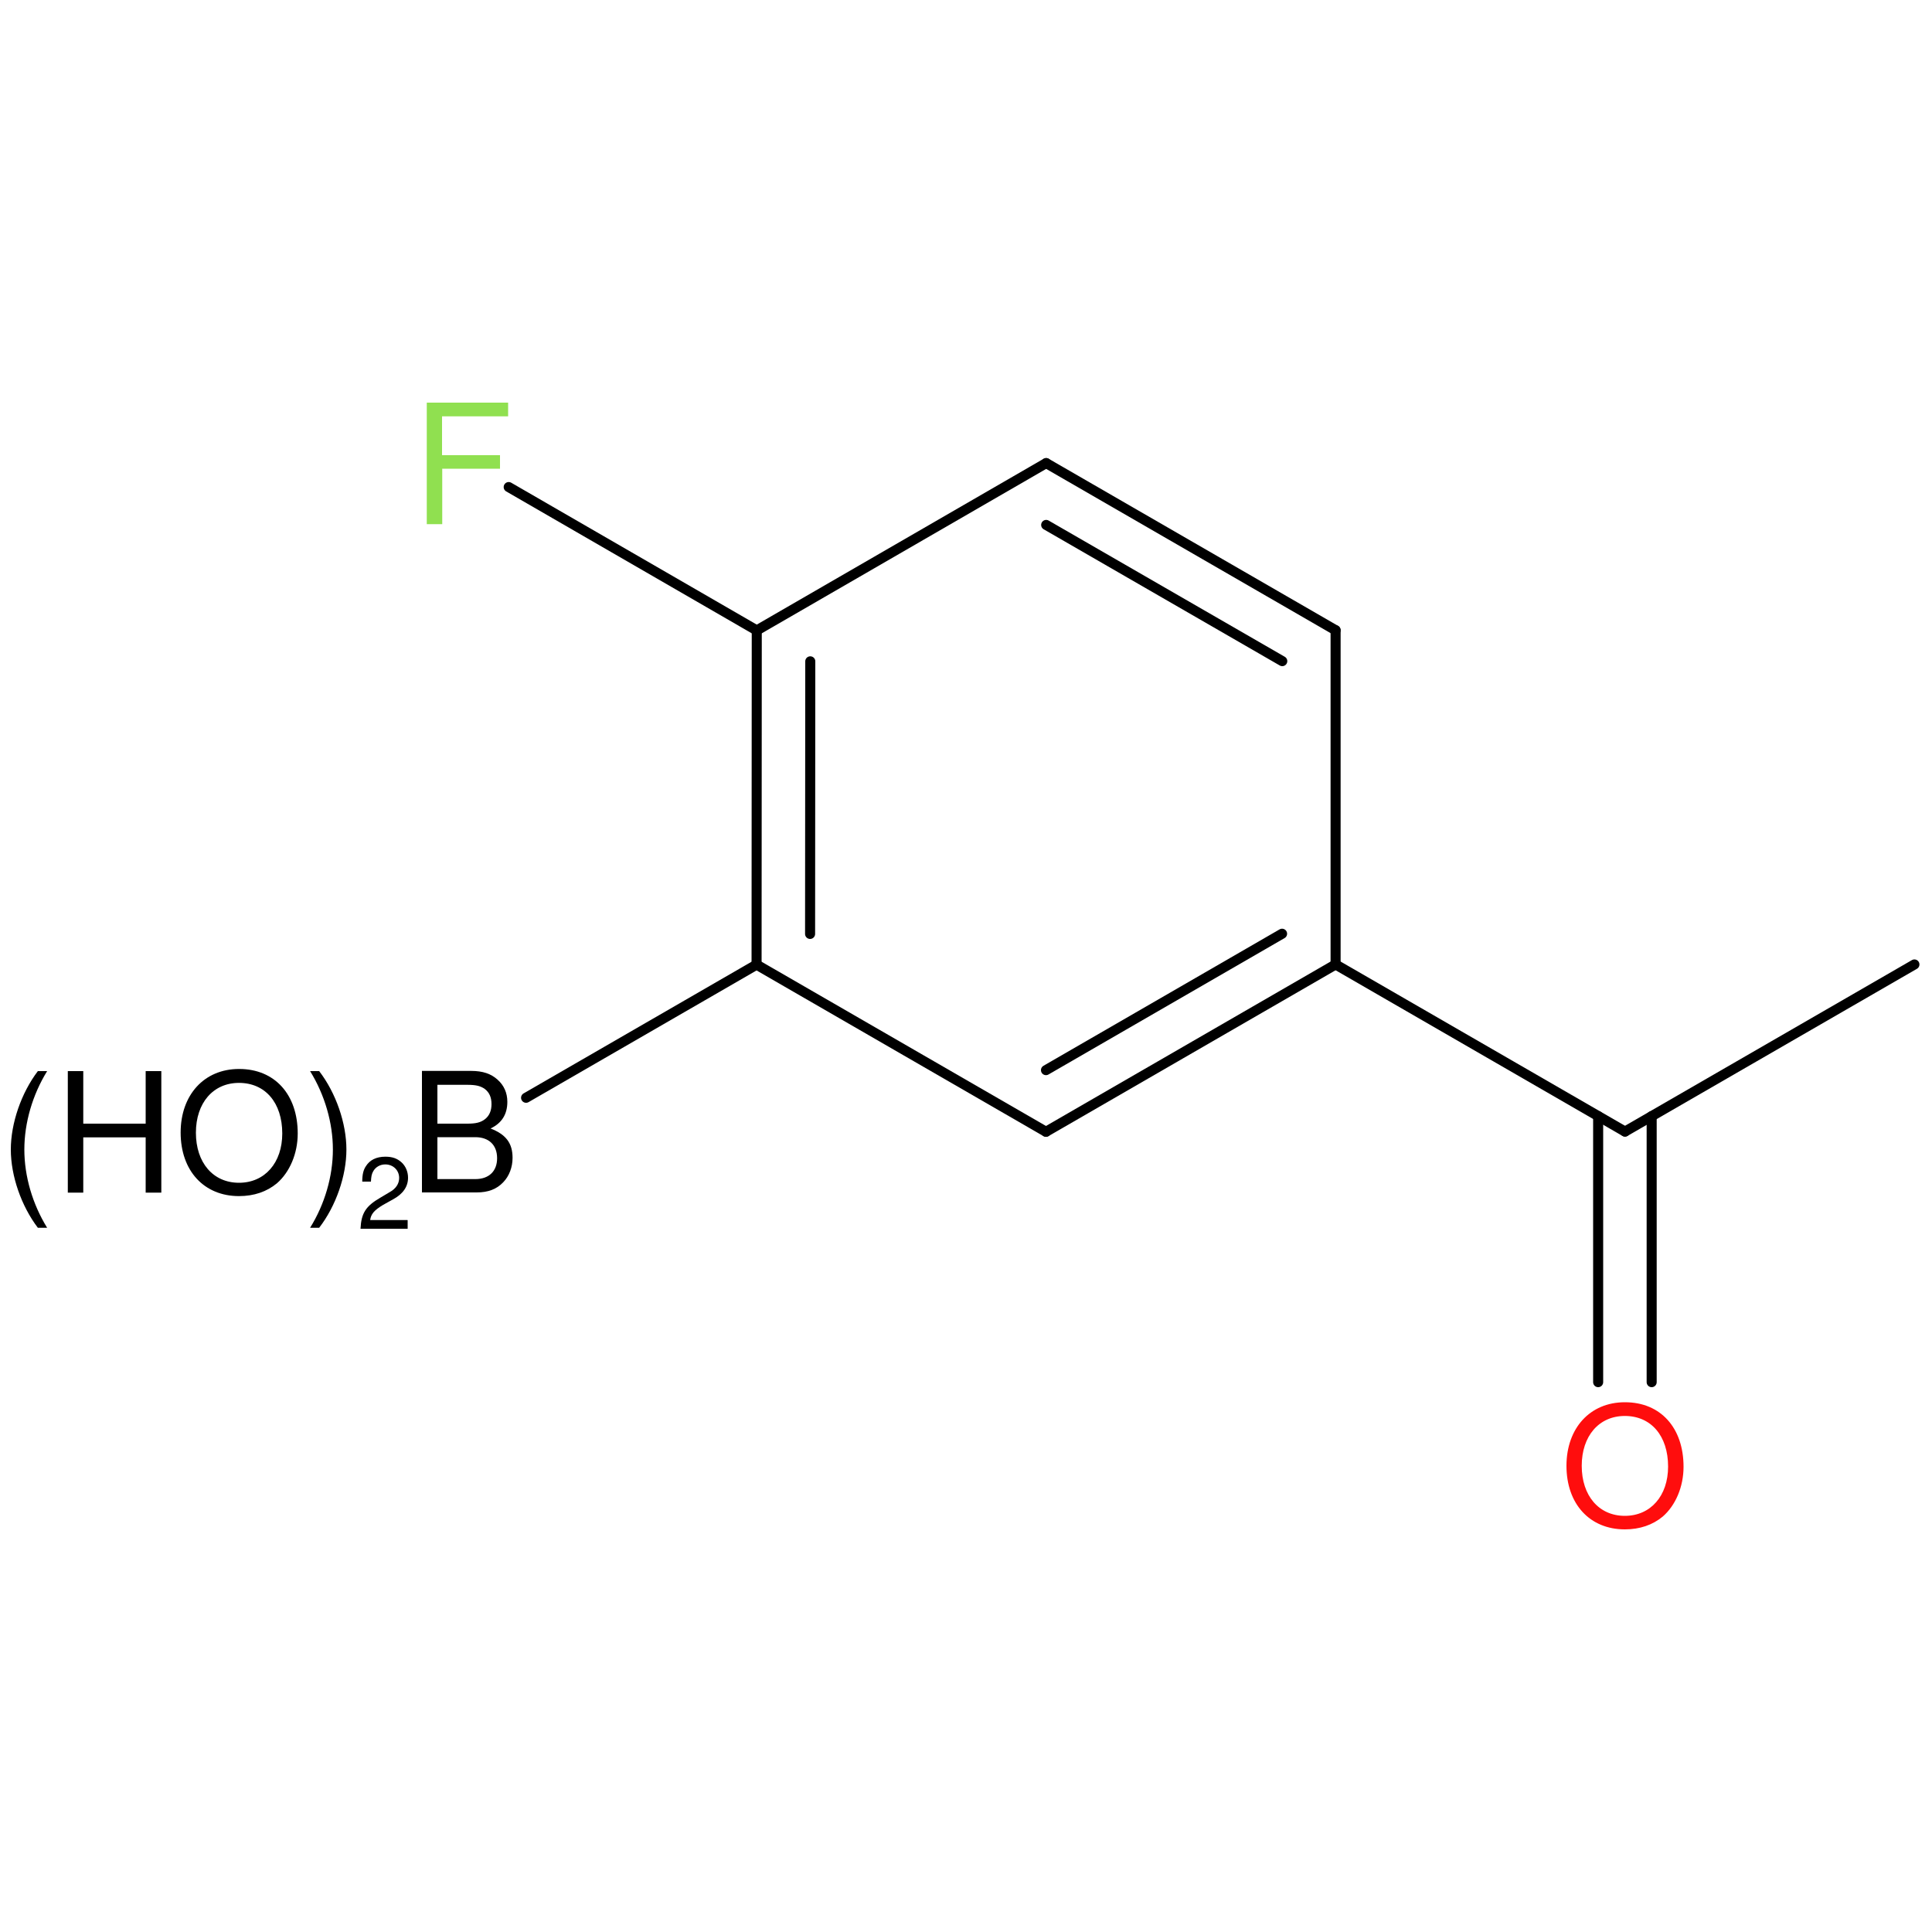 <?xml version='1.0' encoding='UTF-8'?>
<!DOCTYPE svg PUBLIC "-//W3C//DTD SVG 1.1//EN" "http://www.w3.org/Graphics/SVG/1.1/DTD/svg11.dtd">
<svg version='1.2' xmlns='http://www.w3.org/2000/svg' xmlns:xlink='http://www.w3.org/1999/xlink' width='100.0mm' height='100.0mm' viewBox='0 0 100.0 100.0'>
  <desc>Generated by the Chemistry Development Kit (http://github.com/cdk)</desc>
  <g stroke-linecap='round' stroke-linejoin='round' stroke='#000000' stroke-width='.52' fill='#000000'>
    <rect x='.0' y='.0' width='100.0' height='100.0' fill='none' stroke='none'/>
    <g id='mol1' class='mol'>
      <line id='mol1bnd1' class='bond' x1='27.23' y1='56.82' x2='39.16' y2='49.93'/>
      <g id='mol1bnd2' class='bond'>
        <line x1='39.17' y1='32.63' x2='39.16' y2='49.93'/>
        <line x1='41.94' y1='34.23' x2='41.93' y2='48.34'/>
      </g>
      <line id='mol1bnd3' class='bond' x1='39.17' y1='32.63' x2='54.15' y2='23.97'/>
      <g id='mol1bnd4' class='bond'>
        <line x1='69.13' y1='32.62' x2='54.15' y2='23.97'/>
        <line x1='66.37' y1='34.22' x2='54.15' y2='27.17'/>
      </g>
      <line id='mol1bnd5' class='bond' x1='69.13' y1='32.62' x2='69.13' y2='49.92'/>
      <g id='mol1bnd6' class='bond'>
        <line x1='54.14' y1='58.58' x2='69.13' y2='49.92'/>
        <line x1='54.14' y1='55.39' x2='66.36' y2='48.33'/>
      </g>
      <line id='mol1bnd7' class='bond' x1='39.16' y1='49.93' x2='54.14' y2='58.58'/>
      <line id='mol1bnd8' class='bond' x1='69.13' y1='49.92' x2='84.11' y2='58.57'/>
      <g id='mol1bnd9' class='bond'>
        <line x1='85.49' y1='57.77' x2='85.49' y2='71.54'/>
        <line x1='82.72' y1='57.77' x2='82.72' y2='71.54'/>
      </g>
      <line id='mol1bnd10' class='bond' x1='84.11' y1='58.57' x2='99.09' y2='49.92'/>
      <line id='mol1bnd11' class='bond' x1='39.17' y1='32.63' x2='26.33' y2='25.21'/>
      <g id='mol1atm1' class='atom'>
        <path d='M21.84 61.72h2.83c.6 .0 1.04 -.17 1.38 -.53c.31 -.32 .48 -.78 .48 -1.26c.0 -.76 -.34 -1.21 -1.14 -1.52c.57 -.27 .87 -.72 .87 -1.38c.0 -.47 -.18 -.86 -.51 -1.15c-.33 -.3 -.76 -.45 -1.36 -.45h-2.55v6.29zM22.64 58.15v-2.0h1.55c.45 .0 .69 .06 .91 .22c.23 .18 .34 .43 .34 .78c.0 .34 -.11 .6 -.34 .78c-.22 .17 -.47 .23 -.91 .23h-1.55zM22.64 61.02v-2.16h1.96c.7 .0 1.13 .4 1.13 1.09c.0 .67 -.42 1.08 -1.13 1.08h-1.96z' stroke='none'/>
        <path d='M1.96 55.44c-.86 1.13 -1.4 2.7 -1.4 4.06c.0 1.36 .54 2.92 1.4 4.05h.48c-.76 -1.23 -1.18 -2.67 -1.18 -4.05c.0 -1.38 .42 -2.83 1.18 -4.06h-.48zM7.54 58.87v2.86h.81v-6.29h-.81v2.72h-3.23v-2.72h-.8v6.29h.8v-2.86h3.23zM12.37 55.33c-1.8 .0 -3.02 1.34 -3.02 3.29c.0 1.98 1.21 3.29 3.02 3.29c.78 .0 1.44 -.23 1.96 -.66c.67 -.58 1.08 -1.55 1.08 -2.58c.0 -2.02 -1.19 -3.34 -3.03 -3.34zM12.37 56.05c1.36 .0 2.24 1.03 2.24 2.62c.0 1.51 -.9 2.55 -2.24 2.55c-1.34 .0 -2.23 -1.04 -2.23 -2.59c.0 -1.54 .89 -2.58 2.23 -2.58zM16.52 63.55c.87 -1.13 1.41 -2.69 1.41 -4.05c.0 -1.36 -.54 -2.93 -1.41 -4.06h-.47c.76 1.23 1.18 2.68 1.18 4.06c.0 1.38 -.42 2.83 -1.18 4.05h.47z' stroke='none'/>
        <path d='M21.09 63.15h-1.93c.04 -.31 .21 -.51 .66 -.78l.52 -.29c.52 -.28 .78 -.66 .78 -1.12c.0 -.31 -.12 -.6 -.34 -.8c-.22 -.2 -.48 -.29 -.83 -.29c-.47 .0 -.81 .17 -1.01 .49c-.13 .19 -.19 .43 -.19 .8h.45c.01 -.25 .04 -.4 .11 -.52c.12 -.23 .36 -.37 .63 -.37c.41 .0 .72 .3 .72 .7c.0 .3 -.17 .56 -.5 .74l-.47 .28c-.76 .44 -.99 .8 -1.03 1.61h2.44v-.44z' stroke='none'/>
      </g>
      <path id='mol1atm9' class='atom' d='M84.1 72.58c-1.8 .0 -3.02 1.34 -3.02 3.29c.0 1.98 1.21 3.29 3.02 3.29c.78 .0 1.44 -.23 1.96 -.66c.67 -.58 1.08 -1.55 1.08 -2.58c.0 -2.02 -1.19 -3.34 -3.03 -3.34zM84.1 73.29c1.36 .0 2.24 1.03 2.24 2.62c.0 1.51 -.9 2.55 -2.24 2.55c-1.34 .0 -2.23 -1.04 -2.23 -2.59c.0 -1.54 .89 -2.58 2.23 -2.58z' stroke='none' fill='#FF0D0D'/>
      <path id='mol1atm11' class='atom' d='M22.88 24.26h3.0v-.7h-3.0v-2.01h3.42v-.71h-4.21v6.29h.8v-2.86z' stroke='none' fill='#90E050'/>
    </g>
  </g>
</svg>
